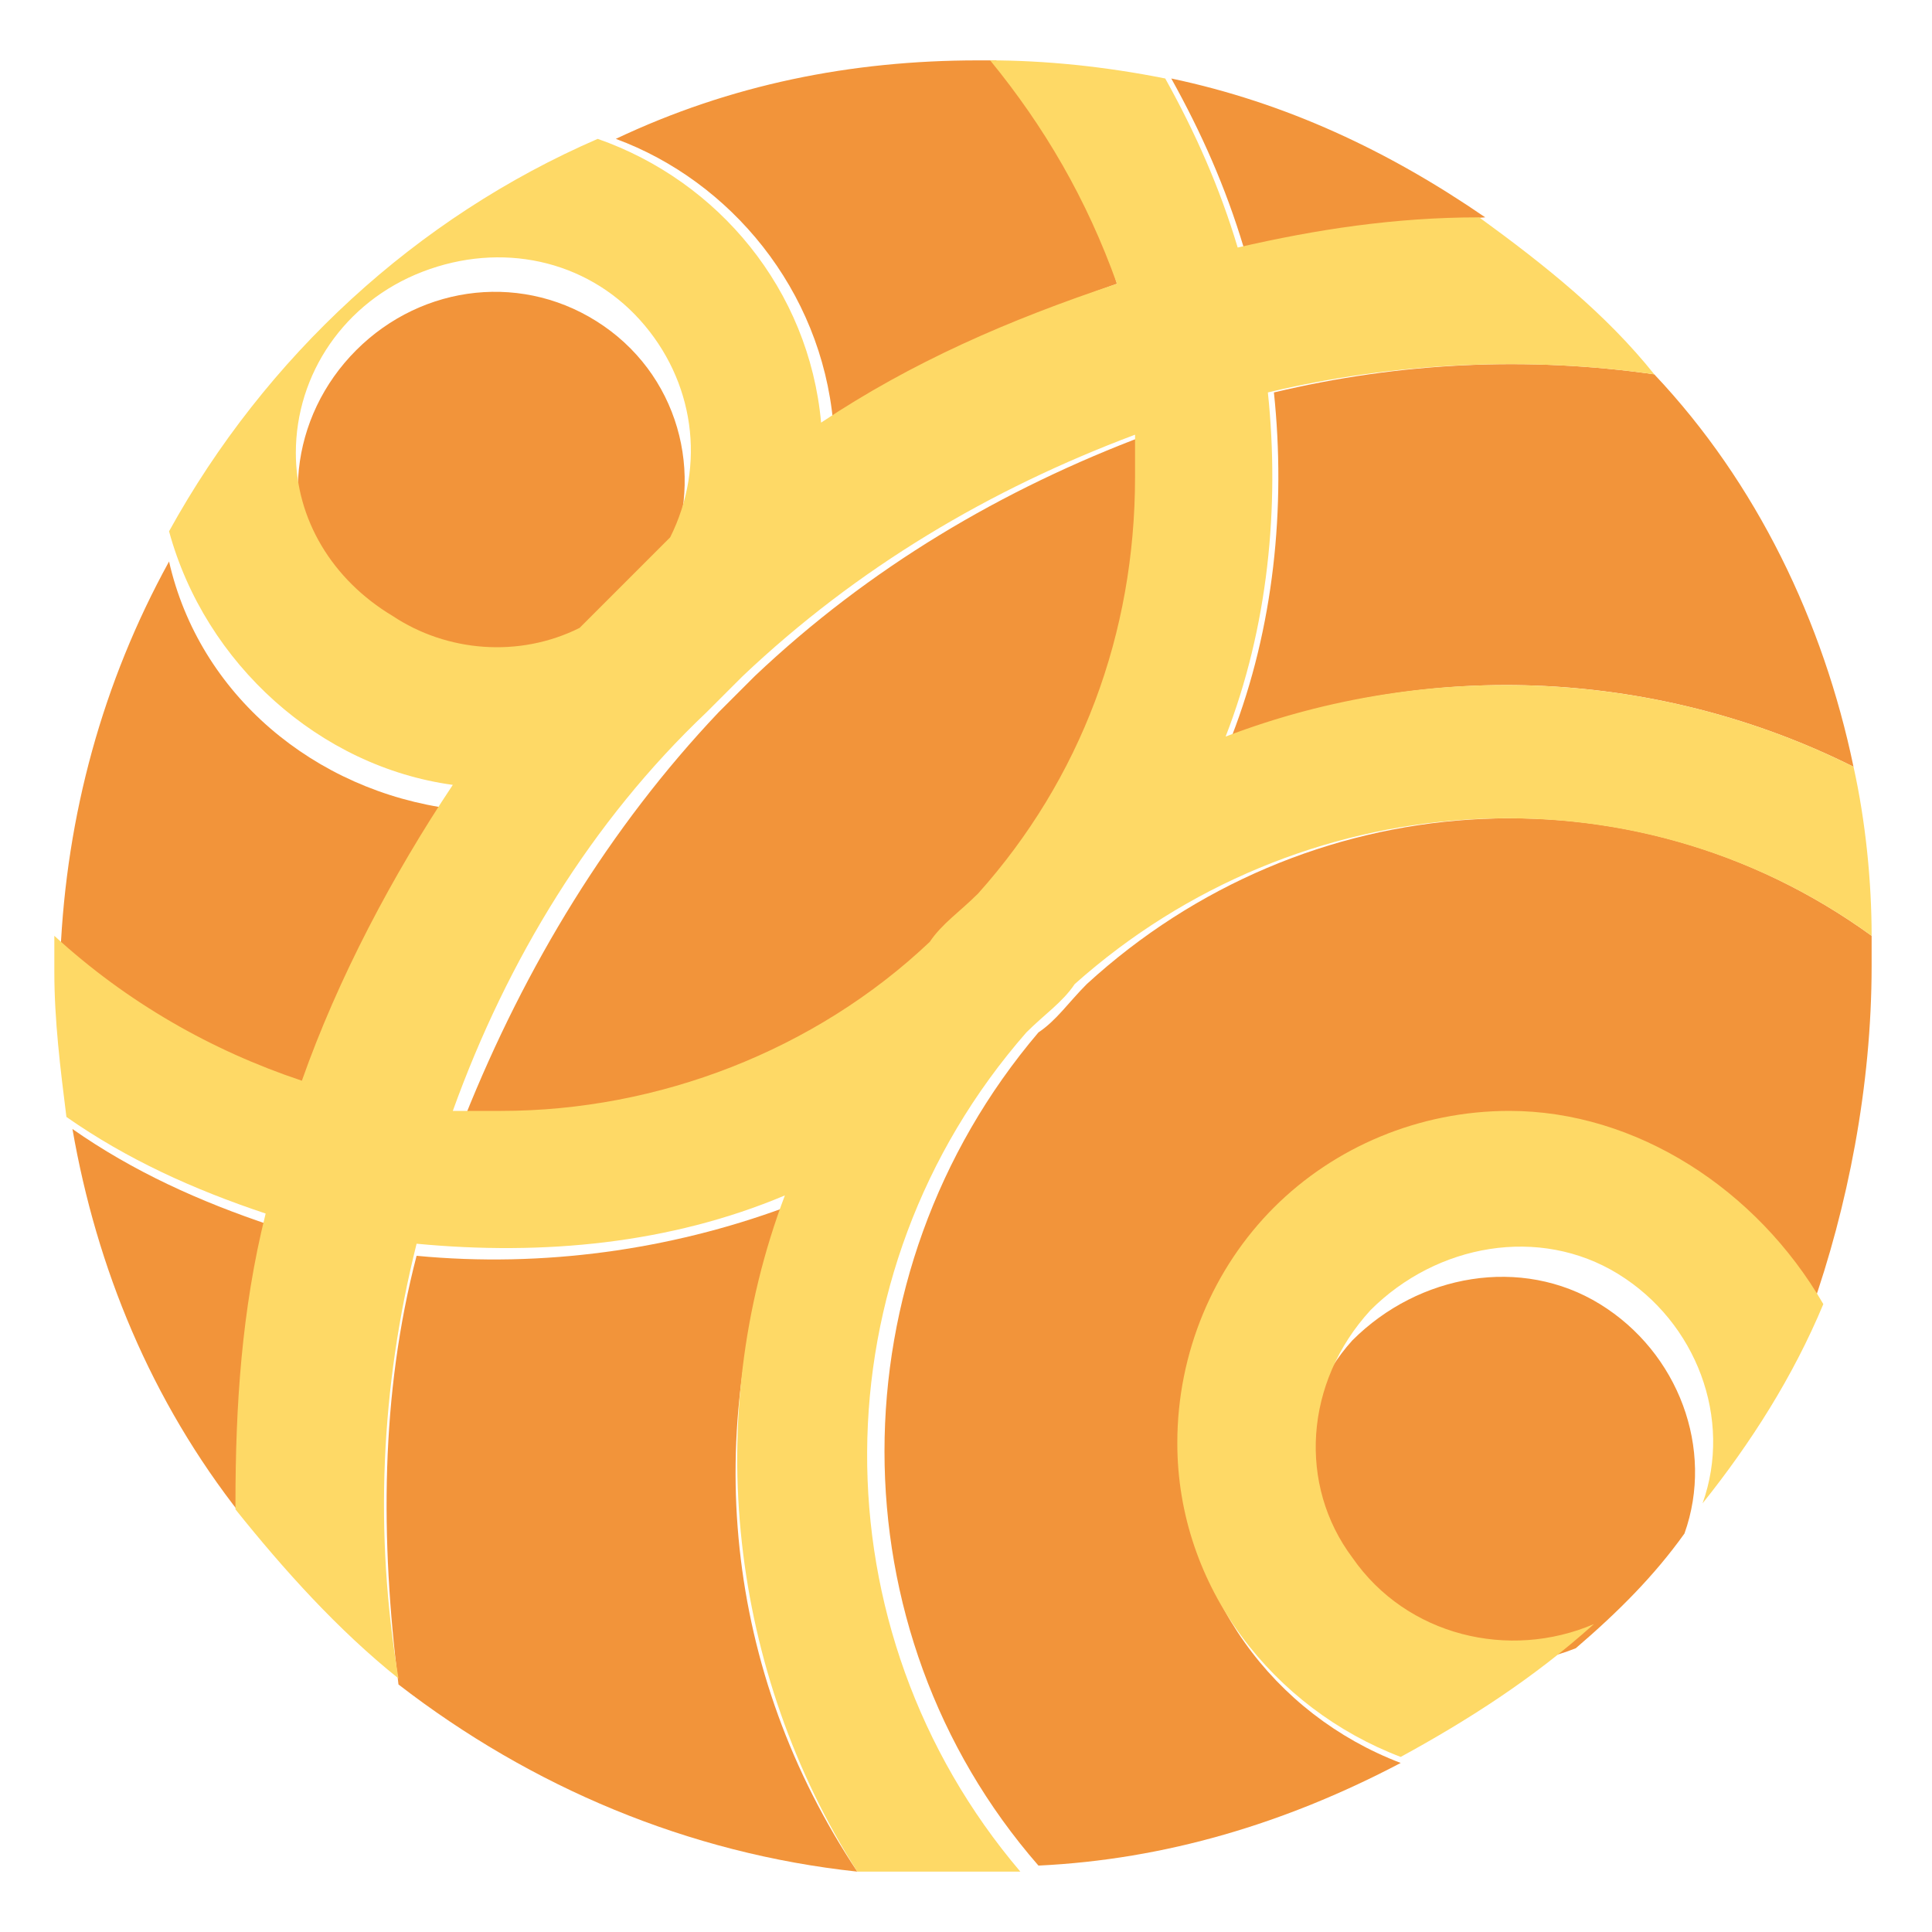 <svg height="128" viewBox="0 0 1024 1024" width="128" xmlns="http://www.w3.org/2000/svg"><path d="m144 649.6c-38.4-12.8-73.6-28.8-105.6-51.2 12.8 73.6 41.6 144 89.6 204.8v-3.2c-3.2-51.2 3.2-102.4 16-150.4zm272-9.6c-60.8 22.4-128 32-195.2 25.6-19.2 73.6-19.2 150.4-9.6 227.2 70.4 54.4 153.6 89.6 243.2 99.2-70.4-105.6-83.2-233.6-38.4-352zm-176-211.2c-73.6-9.6-134.4-60.8-150.4-131.2-35.2 64-54.4 134.4-57.6 208 38.4 35.2 83.2 60.8 131.2 76.8 19.2-54.4 44.8-105.6 76.8-153.6zm64-80 48-48c22.4-44.8 9.6-99.2-32-128s-96-22.4-131.2 12.8-41.6 89.6-12.8 131.2 83.2 54.4 128 32zm588.8 464c16-44.8-3.2-96-44.8-121.6s-96-16-131.2 19.2c-32 35.2-35.2 89.6-9.6 128s80 54.4 128 35.2c22.4-19.2 41.6-38.4 57.6-60.8z" fill="#f2943a"/><path d="m787.2 115.2c-51.2-35.2-105.6-60.8-166.4-73.6 16 28.8 28.8 57.6 38.4 89.6 41.6-9.6 83.2-12.8 128-16zm-112 92.8c6.4 60.8 0 124.8-22.4 182.4 105.6-41.6 227.2-35.2 329.6 16-16-76.8-51.2-150.4-105.6-208-67.2-9.6-134.4-6.4-201.6 9.6zm316.8 288c-128-92.8-300.8-80-416 25.6-9.6 9.6-16 19.2-25.6 25.6-108.8 128-108.8 316.8 0 441.6 67.2-3.2 131.2-22.4 192-54.4-67.2-25.6-115.2-89.6-115.2-166.4 0-83.2 57.6-153.6 137.6-172.8s160 25.6 195.2 99.2c19.2-54.4 32-118.4 32-182.4zm-467.2-22.4c54.4-60.8 83.2-140.8 83.2-220.8v-22.4c-76.8 28.8-147.2 70.4-208 128l-19.2 19.2c-57.6 60.8-102.4 134.4-134.4 214.4h25.6c83.2 0 163.2-32 224-89.6 9.6-12.8 19.2-19.2 28.8-28.8zm-83.2-249.6c48-32 96-54.4 150.4-73.6-12.8-44.8-35.2-83.2-64-118.4h-9.6c-67.2 0-131.2 12.8-192 41.6 60.8 22.4 108.8 80 115.2 150.4z" fill="#f2943a"/><g fill="#fed966"><path d="m544 547.2c9.6-9.6 19.2-16 25.6-25.6 118.4-105.6 294.4-118.4 422.4-25.6 0-28.8-3.2-60.8-9.6-89.6-102.4-51.2-224-57.6-332.8-16 22.4-57.6 28.8-121.6 22.4-182.4 67.2-16 137.6-19.2 204.8-9.6-25.6-32-57.6-57.6-92.8-83.2-44.8 0-86.4 6.4-128 16-9.6-32-22.4-60.8-38.4-89.6-32-6.4-64-9.6-92.8-9.6 28.8 35.2 51.2 73.6 67.2 118.4-57.6 19.2-108.8 41.6-156.8 73.6-6.4-70.4-54.4-128-118.4-150.4-96 41.6-176 115.2-227.2 208 19.2 70.4 80 124.8 150.4 134.4-32 48-60.8 102.4-80 156.8-48-16-92.8-41.6-131.2-76.8v19.2c0 25.6 3.2 51.2 6.4 76.8 32 22.4 67.2 38.4 105.6 51.2-12.8 51.2-16 102.4-16 153.6v3.2c25.6 32 54.4 64 86.4 89.6-12.8-76.8-9.6-153.6 9.6-230.4 67.2 6.4 134.4 0 195.2-25.6-44.8 118.4-28.8 252.8 38.4 358.4h86.4c-108.8-128-108.8-316.8 3.2-444.8zm-387.2-307.2c0-41.6 25.6-80 67.2-96s86.4-6.4 115.2 25.6 35.2 76.8 16 115.2l-48 48c-32 16-70.4 12.8-99.2-6.4-32-19.2-51.2-51.2-51.2-86.4zm108.8 348.8h-25.6c28.8-80 73.6-153.6 134.4-211.2l19.2-19.2c60.8-57.6 131.2-99.2 208-128v22.4c0 83.2-28.8 160-83.2 220.8-9.6 9.6-19.2 16-25.6 25.6-60.8 57.6-144 89.6-227.2 89.6z"/><path d="m800 588.8c-48 0-92.8 19.2-124.8 51.2s-51.2 76.8-51.2 124.8c0 76.8 51.2 140.8 118.4 166.4 35.2-19.2 70.4-41.6 102.4-70.4-44.8 19.2-99.2 6.4-128-35.2-28.8-38.4-25.6-92.8 9.6-131.2 35.2-35.2 89.6-44.8 131.2-19.2s60.8 76.8 44.8 121.6c25.6-32 48-67.2 64-105.6-35.2-60.8-99.2-102.4-166.4-102.4z"/></g></svg>
